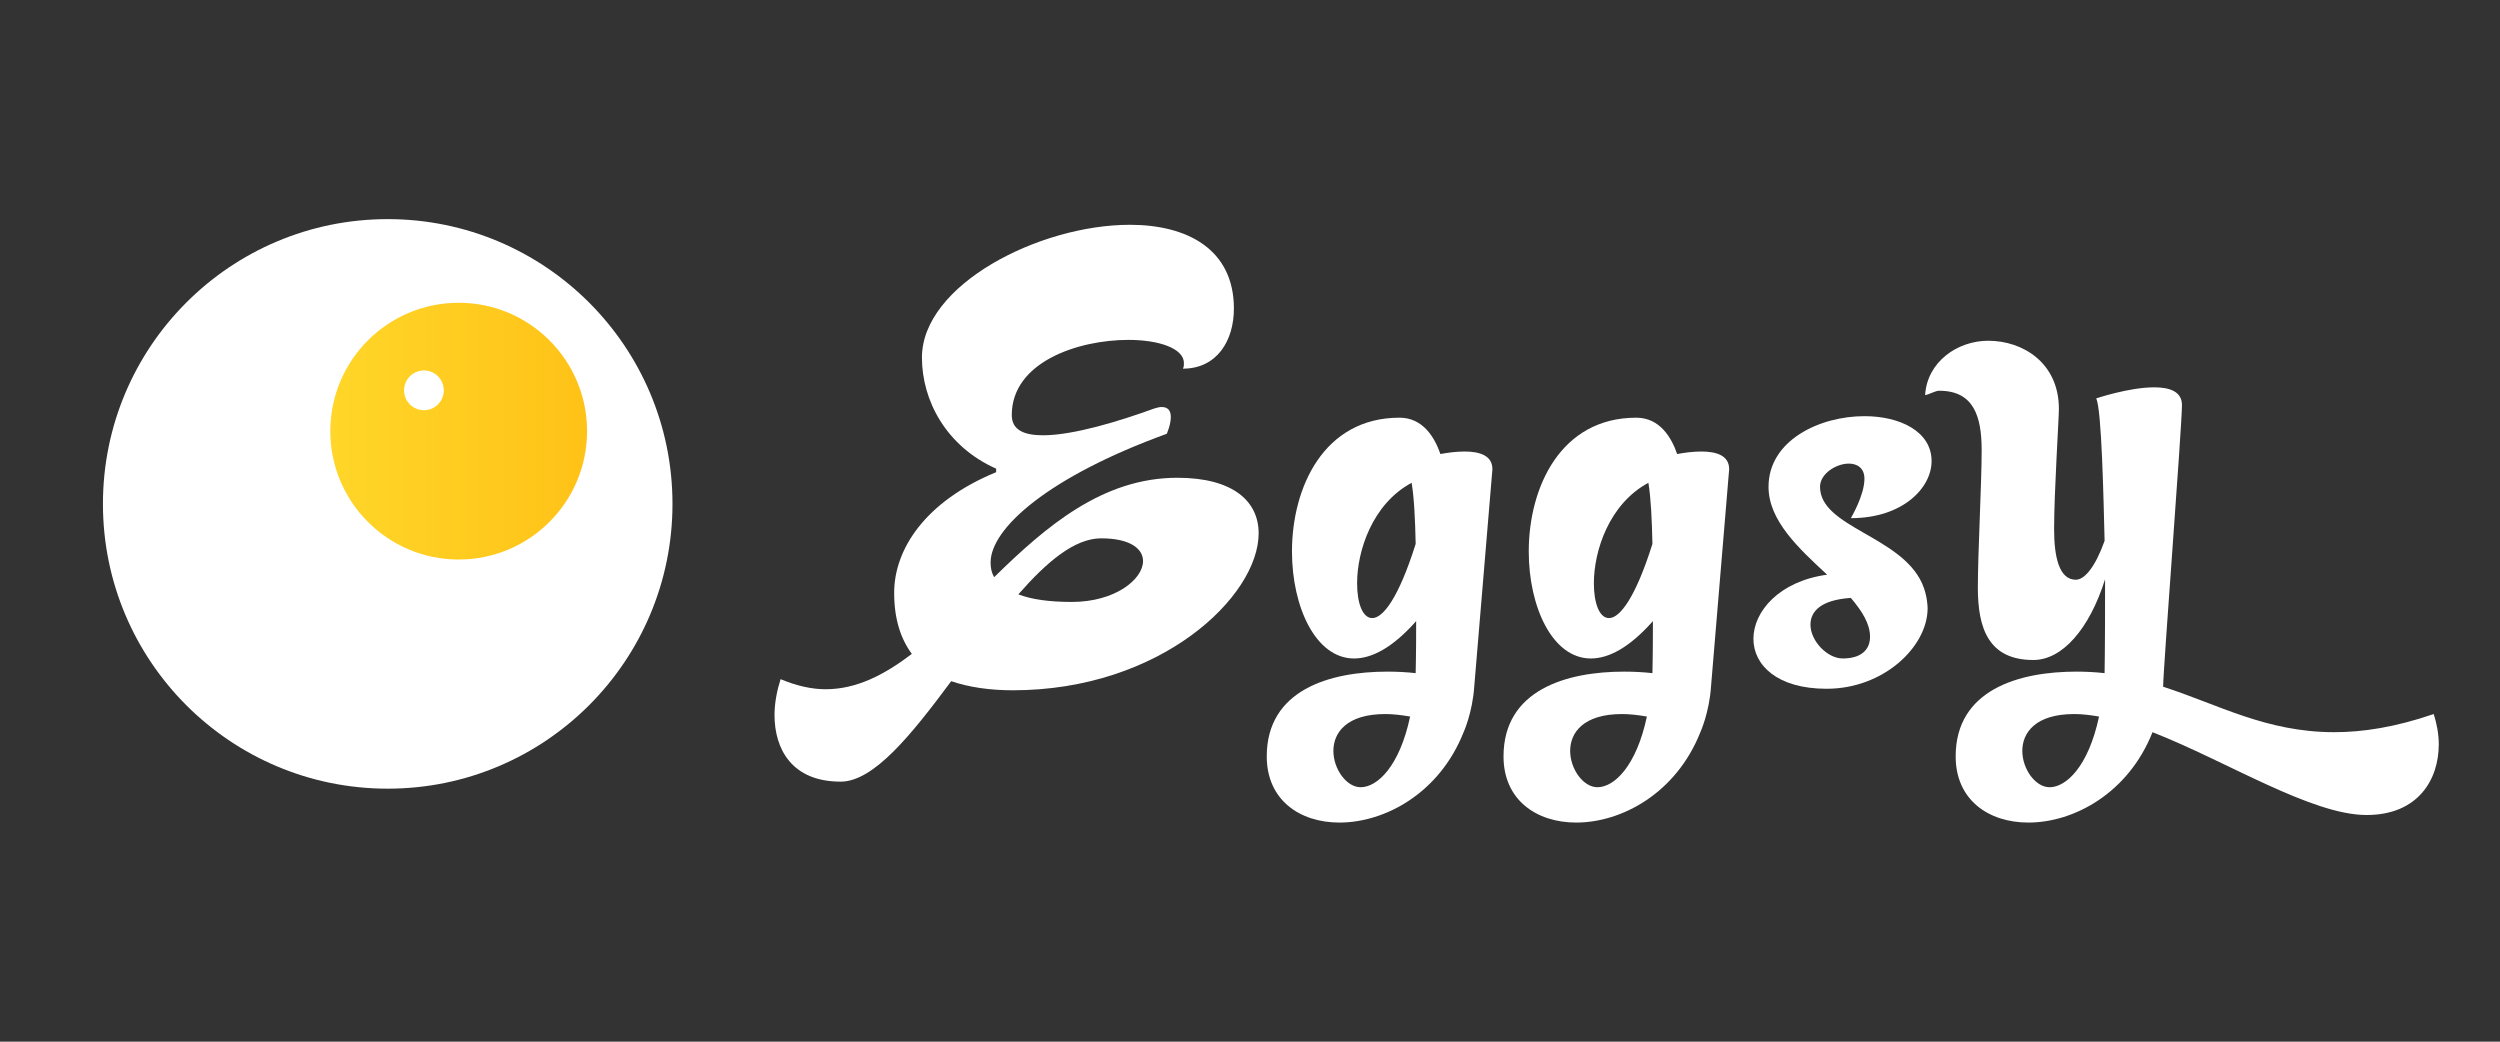 <?xml version="1.0" encoding="utf-8"?>
<!-- Generator: Adobe Illustrator 16.0.4, SVG Export Plug-In . SVG Version: 6.00 Build 0)  -->
<!DOCTYPE svg PUBLIC "-//W3C//DTD SVG 1.1//EN" "http://www.w3.org/Graphics/SVG/1.1/DTD/svg11.dtd">
<svg version="1.1" xmlns="http://www.w3.org/2000/svg" xmlns:xlink="http://www.w3.org/1999/xlink" x="0px" y="0px" width="120px"
	 height="50px" viewBox="0 0 120 50" enable-background="new 0 0 120 50" xml:space="preserve">
<rect x="0" y="0" width="120" height="50" fill="#333333" stroke="none"/>
<g id="background" display="none">
	<rect display="inline" fill="#383838" width="120" height="50"/>
</g>
<g id="Layer_1">
	<g>
		<path fill="#FFFFFF" d="M47.718,27.706c2.496-2.447,5.209-4.773,8.796-4.773c2.689,0,3.901,1.139,3.901,2.665
			c0,3.029-4.701,7.536-11.801,7.536c-1.09,0-2.108-0.145-2.956-0.437c-1.891,2.545-3.708,4.822-5.307,4.822
			c-2.35,0-3.174-1.575-3.174-3.198c0-0.581,0.121-1.188,0.291-1.721c0.751,0.315,1.479,0.484,2.157,0.484
			c1.502,0,2.835-0.702,4.143-1.696c-0.533-0.726-0.848-1.671-0.848-2.932c0-2.083,1.478-4.386,4.895-5.791v-0.169
			c-2.398-1.067-3.562-3.272-3.562-5.332c0-3.49,5.622-6.374,9.983-6.374c2.738,0,4.991,1.164,4.991,4.023
			c0,1.551-0.824,2.883-2.447,2.883c0.048-0.096,0.048-0.17,0.048-0.266c0-0.703-1.187-1.115-2.665-1.115
			c-2.424,0-5.598,1.066-5.598,3.61c0,0.727,0.605,0.969,1.502,0.969c1.479,0,3.732-0.702,5.332-1.284
			c0.145-0.049,0.266-0.073,0.363-0.073c0.339,0,0.437,0.219,0.437,0.485c0,0.363-0.194,0.8-0.194,0.8
			c-5.67,2.06-8.457,4.532-8.457,6.18C47.548,27.271,47.597,27.488,47.718,27.706z M48.881,28.529
			c0.63,0.243,1.479,0.364,2.569,0.364c2.083,0,3.416-1.09,3.416-1.963c0-0.582-0.606-1.09-2.011-1.09
			C51.571,25.841,50.238,26.979,48.881,28.529z"/>
		<path fill="#FFFFFF" d="M70.763,32.964c-0.085,1.248-0.51,2.181-0.51,2.181c-1.161,2.933-3.779,4.338-5.96,4.338
			c-1.914,0-3.489-1.091-3.489-3.175c0-3.198,3.028-4.07,5.791-4.07c0.461,0,0.921,0.024,1.357,0.073
			c0-0.315,0.024-0.655,0.024-2.497c-1.14,1.285-2.133,1.793-2.981,1.793c-1.841,0-2.98-2.471-2.98-5.137
			c0-3.077,1.527-6.421,5.162-6.421c1.139,0,1.695,0.97,1.963,1.744c0.388-0.072,0.775-0.12,1.163-0.12
			c0.727,0,1.333,0.193,1.333,0.848L70.763,32.964z M67.686,34.394c-0.412-0.072-0.823-0.12-1.188-0.12
			c-1.866,0-2.495,0.896-2.495,1.768c0,0.873,0.629,1.745,1.308,1.745C66.11,37.786,67.177,36.792,67.686,34.394z M67.952,26.107
			c-0.024-1.14-0.072-2.206-0.194-2.933c-1.89,1.017-2.617,3.271-2.617,4.822c0,0.97,0.267,1.672,0.728,1.672
			C66.377,29.669,67.129,28.724,67.952,26.107z"/>
		<path fill="#FFFFFF" d="M82.128,32.964c-0.085,1.248-0.51,2.181-0.51,2.181c-1.163,2.933-3.779,4.338-5.96,4.338
			c-1.914,0-3.489-1.091-3.489-3.175c0-3.198,3.028-4.07,5.791-4.07c0.46,0,0.921,0.024,1.357,0.073
			c0-0.315,0.023-0.655,0.023-2.497c-1.139,1.285-2.132,1.793-2.98,1.793c-1.842,0-2.98-2.471-2.98-5.137
			c0-3.077,1.527-6.421,5.161-6.421c1.14,0,1.696,0.97,1.963,1.744c0.389-0.072,0.775-0.12,1.163-0.12
			c0.728,0,1.333,0.193,1.333,0.848L82.128,32.964z M79.051,34.394c-0.412-0.072-0.824-0.12-1.188-0.12
			c-1.865,0-2.495,0.896-2.495,1.768c0,0.873,0.63,1.745,1.309,1.745C77.476,37.786,78.541,36.792,79.051,34.394z M79.317,26.107
			c-0.025-1.14-0.072-2.206-0.194-2.933c-1.89,1.017-2.617,3.271-2.617,4.822c0,0.97,0.267,1.672,0.728,1.672
			C77.742,29.669,78.493,28.724,79.317,26.107z"/>
		<path fill="#FFFFFF" d="M92.258,27.997c0.279,0.617,0.267,1.236,0.267,1.236c-0.025,1.816-2.108,3.828-4.848,3.828
			c-2.374,0-3.513-1.139-3.513-2.398c0-1.31,1.235-2.764,3.537-3.078c-1.356-1.26-2.812-2.593-2.812-4.217
			c0-2.229,2.448-3.392,4.604-3.392c1.696,0,3.223,0.728,3.223,2.157c0,1.284-1.381,2.739-3.876,2.739c0,0,0.653-1.092,0.653-1.891
			c0-0.51-0.339-0.728-0.751-0.728c-0.605,0-1.381,0.484-1.381,1.114C87.362,25.308,91.222,25.717,92.258,27.997z M88.841,28.7
			c-1.454,0.097-1.939,0.653-1.939,1.284c0,0.774,0.8,1.622,1.552,1.622c0.872,0,1.308-0.411,1.308-1.041S89.373,29.329,88.841,28.7
			z"/>
		<path fill="#FFFFFF" d="M103.831,32.964c2.642,0.849,4.942,2.181,8.215,2.181c1.381,0,2.932-0.241,4.773-0.871
			c0.146,0.459,0.242,0.969,0.242,1.453c0,1.696-0.993,3.393-3.466,3.393c-2.642,0-6.688-2.568-10.274-3.975
			c-1.163,2.933-3.779,4.338-5.96,4.338c-1.914,0-3.489-1.091-3.489-3.175c0-3.198,3.028-4.07,5.791-4.07
			c0.46,0,0.921,0.024,1.357,0.073c0-0.315,0.024-0.655,0.024-4.507c-0.752,2.398-2.06,3.876-3.442,3.876
			c-2.155,0-2.665-1.526-2.665-3.465c0-1.672,0.183-5.024,0.183-6.6c0-1.647-0.389-2.859-2.036-2.859
			c-0.194,0-0.436,0.162-0.679,0.21c0.098-1.6,1.552-2.61,3.03-2.61c1.671,0,3.392,1.067,3.392,3.272c0,0.46-0.23,4.006-0.23,5.775
			c0,1.334,0.243,2.424,1.042,2.424c0.412,0,0.921-0.582,1.382-1.866c-0.049-1.938-0.14-6.376-0.406-6.836
			c0,0,1.574-0.533,2.786-0.533c0.728,0,1.333,0.194,1.333,0.848C104.733,20.506,103.831,32.116,103.831,32.964z M100.754,34.394
			c-0.412-0.072-0.824-0.12-1.188-0.12c-1.865,0-2.495,0.896-2.495,1.768c0,0.873,0.63,1.745,1.309,1.745
			C99.179,37.786,100.244,36.792,100.754,34.394z"/>
	</g>
	<g>
		<circle fill="#FFFFFF" cx="18.61" cy="24.187" r="13.669"/>
		<linearGradient id="SVGID_1_" gradientUnits="userSpaceOnUse" x1="15.855" y1="20.695" x2="28.179" y2="20.695">
			<stop  offset="0" style="stop-color:#FFD629"/>
			<stop  offset="1" style="stop-color:#FFC217"/>
		</linearGradient>
		<circle fill="url(#SVGID_1_)" cx="22.017" cy="20.695" r="6.162"/>
		<circle fill="#FFFFFF" cx="20.349" cy="18.736" r="0.954"/>
	</g>
</g>
</svg>
